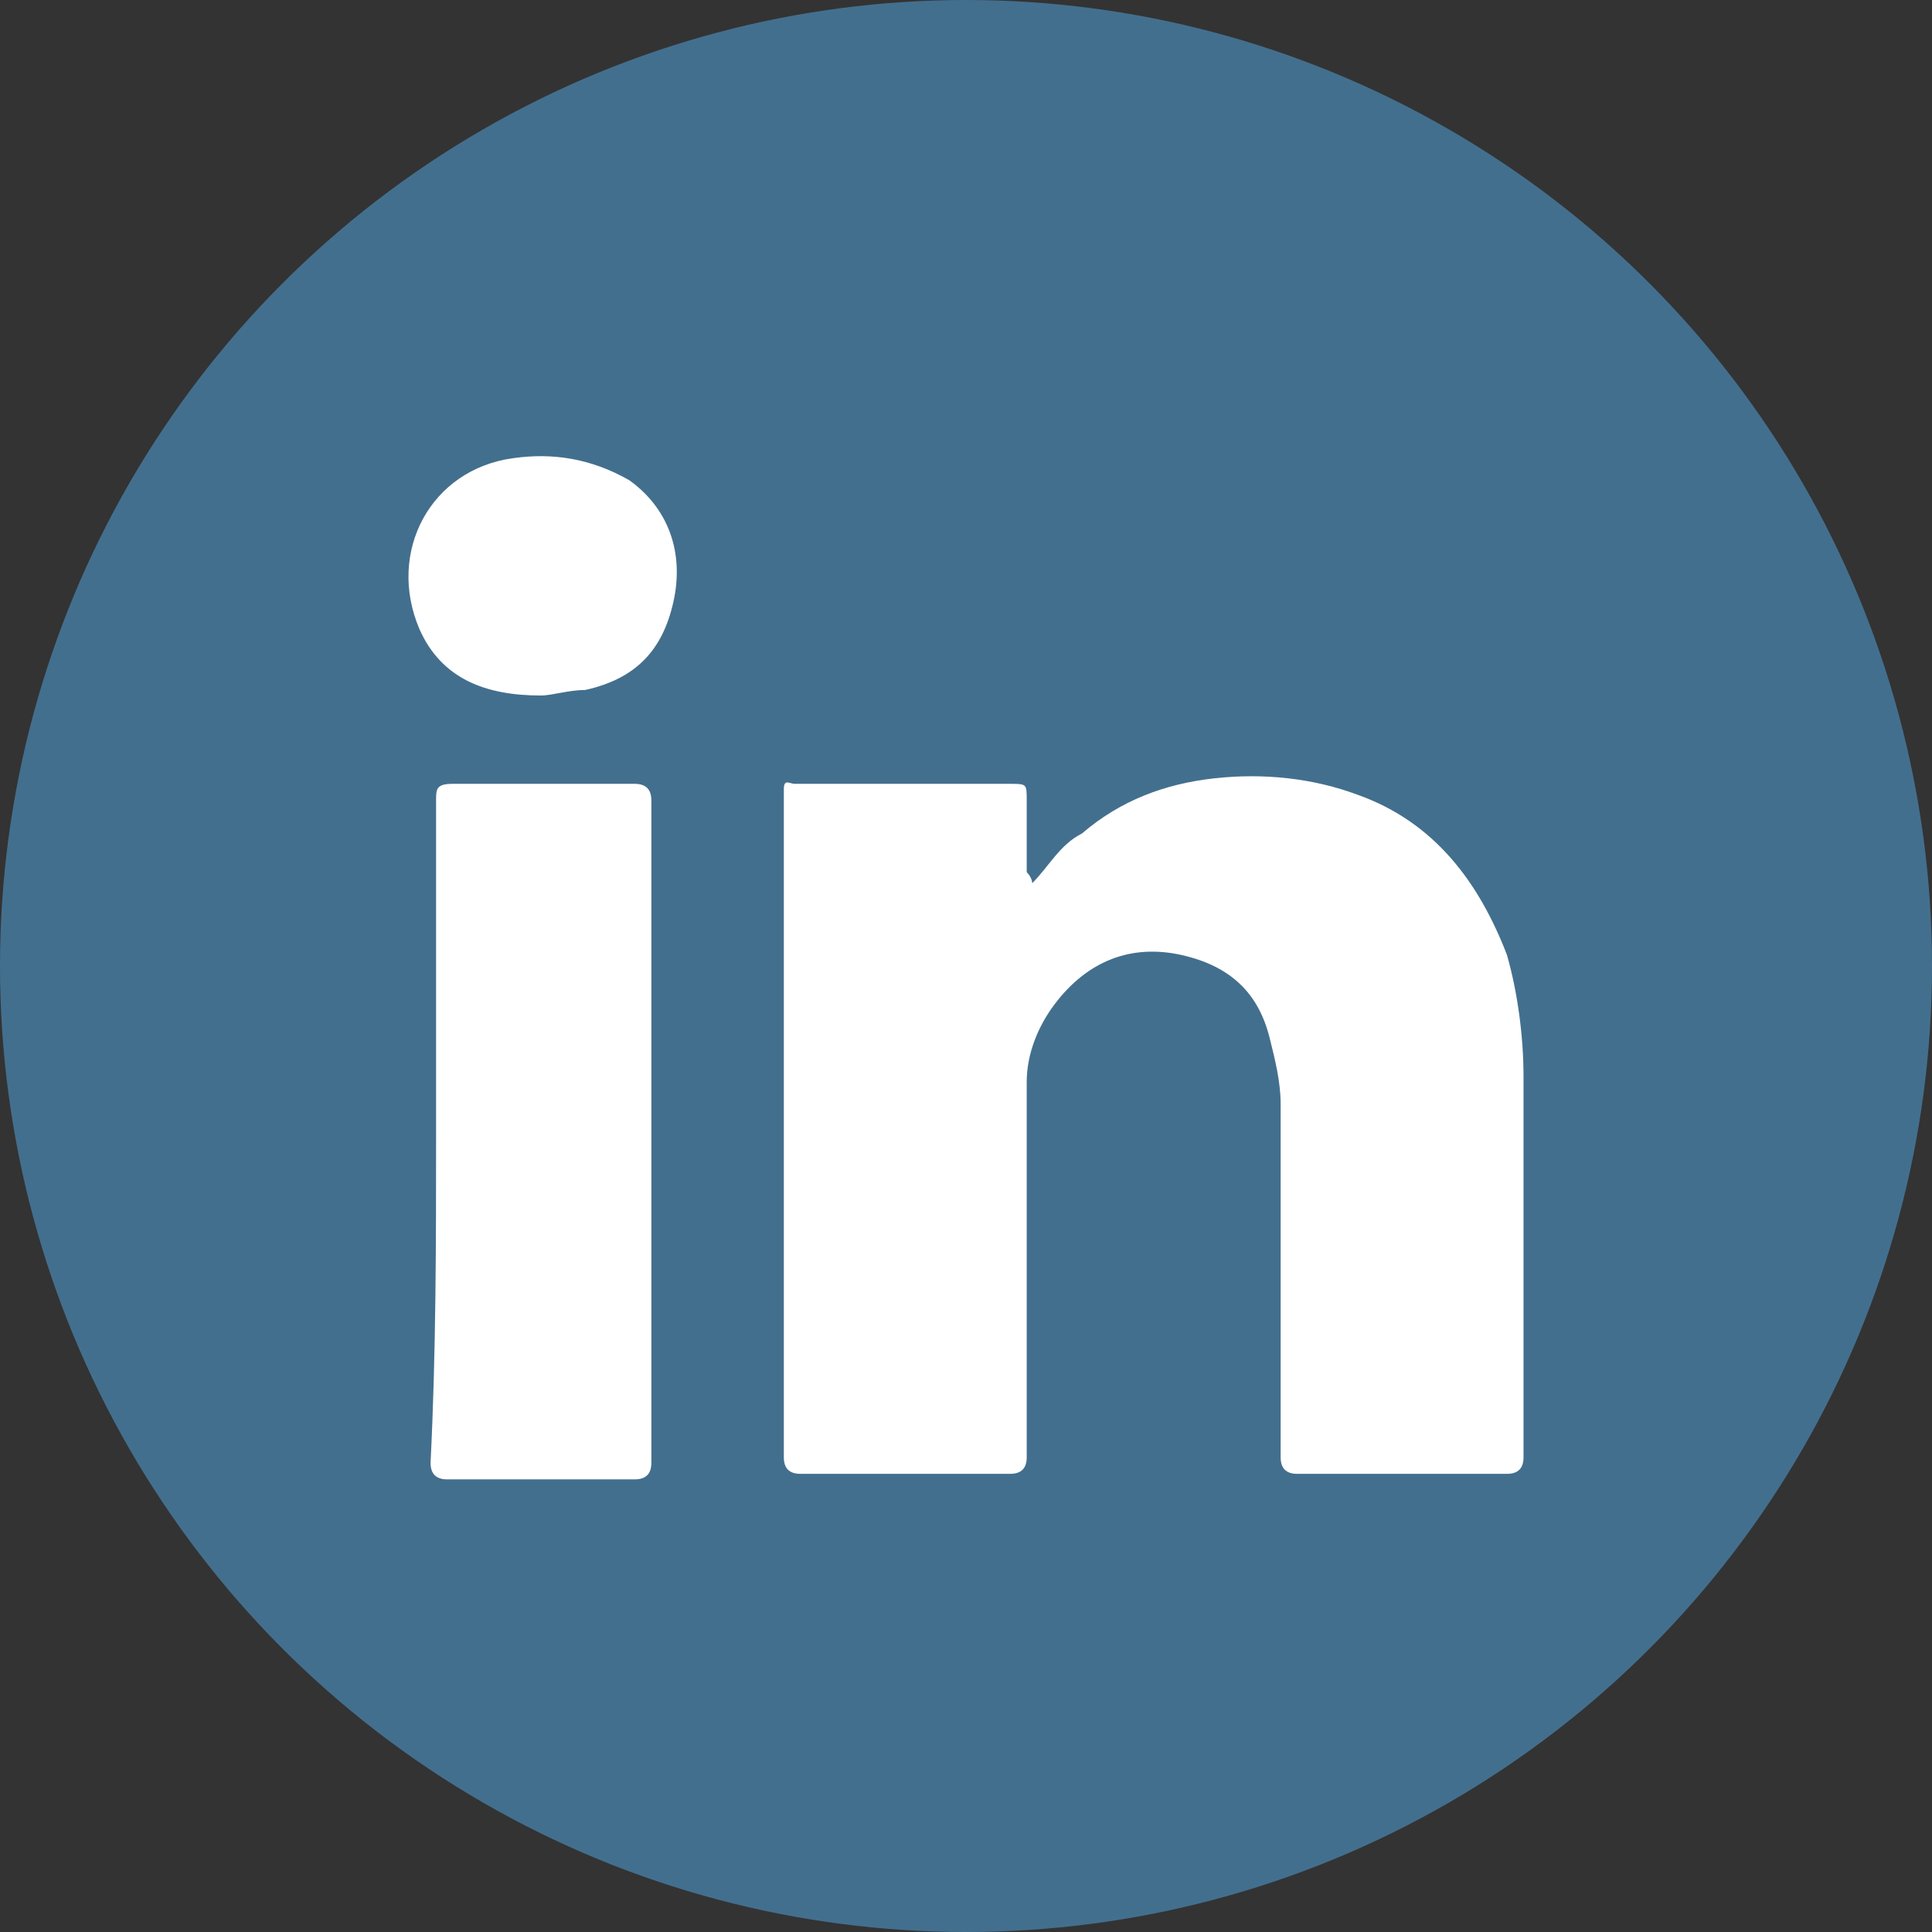 <?xml version="1.0" encoding="utf-8"?>
<!-- Generator: Adobe Illustrator 21.0.2, SVG Export Plug-In . SVG Version: 6.00 Build 0)  -->
<svg version="1.1" id="Layer_1" xmlns="http://www.w3.org/2000/svg" xmlns:xlink="http://www.w3.org/1999/xlink" x="0px" y="0px"
	 viewBox="0 0 35 35" style="enable-background:new 0 0 35 35;" xml:space="preserve">
<rect x="0" y="0" width="35" height="35" fill="#333333" stroke="none"/>
<style type="text/css">
	.st0{fill:#436F8E;}
	.st1{display:none;}
	.st2{display:inline;fill:#FFFFFF;}
	.st3{fill:#FFFFFF;}
</style>
<circle class="st0" cx="17.5" cy="17.5" r="17.5"/>
<g class="st1">
	<path class="st2" d="M19.4,29.2c-1.6,0-3.1,0-4.7,0c0-3.9,0-7.7,0-11.6c-0.8,0-1.6,0-2.4,0c0-1.3,0-2.7,0-4c0.8,0,1.6,0,2.4,0
		c0-0.1,0-0.2,0-0.3c0-1.1,0-2.1,0-3.2c0-0.9,0.2-1.7,0.8-2.5c0.6-0.8,1.5-1.3,2.5-1.5C18.4,6,19,6,19.5,5.9c1.1,0,2.1,0,3.2,0
		c0.1,0,0.1,0,0.2,0c0,1.4,0,2.7,0,4.1c-0.2,0-0.5,0-0.7,0c-0.7,0-1.5,0-2.2,0c-0.4,0-0.6,0.2-0.6,0.6c0,0.9-0.1,1.9-0.1,2.9
		c1.2,0,2.4,0,3.6,0c0,0.5-0.1,0.9-0.1,1.4c-0.1,0.7-0.1,1.5-0.2,2.2c0,0.2-0.1,0.3-0.3,0.3c-0.9,0-1.8,0-2.7,0c-0.1,0-0.2,0-0.3,0
		C19.4,21.4,19.4,25.3,19.4,29.2z"/>
</g>
<g class="st1">
	<path class="st2" d="M12.9,22.8c-2.1-0.2-3.6-1.3-4.3-3.3c0.7,0,1.3,0.1,2-0.1c-1.3-0.4-2.3-1.1-3-2.3c-0.4-0.7-0.6-1.5-0.6-2.3
		c0.6,0.3,1.3,0.5,2,0.6c-2.1-1.7-2.5-3.8-1.4-6.3C8,9.5,8.4,10,8.9,10.4c2,1.9,4.5,3.1,7.2,3.5c0.4,0.1,0.7,0.1,1.1,0.1
		c0-0.1,0-0.2,0-0.3c-0.1-1.3,0-2.5,0.8-3.6c1.1-1.4,2.5-2.1,4.3-1.9c1,0.1,1.9,0.5,2.7,1.2c0.2,0.2,0.5,0.3,0.7,0.2
		c0.7-0.2,1.3-0.5,2-0.8c0.2-0.1,0.3-0.1,0.5-0.2c-0.4,1-1,1.8-1.9,2.5c0.5,0,0.9-0.1,1.3-0.2c0.4-0.1,0.8-0.2,1.2-0.3
		c-0.1,0.1-0.2,0.3-0.3,0.4c-0.5,0.6-1.1,1.2-1.7,1.7c-0.1,0.1-0.2,0.2-0.2,0.4c-0.1,0.9-0.1,1.8-0.2,2.7c-0.8,4-2.8,7.2-6.4,9.3
		c-1.9,1.1-4,1.7-6.2,1.7c-1,0-2,0-3-0.2c-1.6-0.3-3.1-0.9-4.5-1.7c0,0-0.1-0.1-0.1-0.1c1.2,0,2.4,0,3.5-0.4
		C10.8,24.1,11.9,23.5,12.9,22.8z"/>
</g>
<g>
	<path class="st3" d="M18.7,16c0.3-0.3,0.5-0.7,0.9-0.9c0.7-0.6,1.5-0.9,2.4-1c0.9-0.1,1.8,0,2.6,0.3c1.4,0.5,2.2,1.6,2.7,2.9
		c0.2,0.7,0.3,1.5,0.3,2.2c0,2.3,0,4.6,0,6.9c0,0.2-0.1,0.3-0.3,0.3c-1.3,0-2.5,0-3.8,0c-0.2,0-0.3-0.1-0.3-0.3c0-2.1,0-4.2,0-6.4
		c0-0.4-0.1-0.8-0.2-1.2c-0.2-0.8-0.7-1.3-1.6-1.5c-0.9-0.2-1.7,0.1-2.3,0.9c-0.3,0.4-0.5,0.9-0.5,1.4c0,2.3,0,4.5,0,6.8
		c0,0.2-0.1,0.3-0.3,0.3c-1.3,0-2.5,0-3.8,0c-0.2,0-0.3-0.1-0.3-0.3c0-3.3,0-6.5,0-9.8c0-0.8,0-1.5,0-2.3c0-0.2,0.1-0.1,0.2-0.1
		c0.4,0,0.8,0,1.2,0c0.9,0,1.8,0,2.7,0c0.3,0,0.3,0,0.3,0.3c0,0.4,0,0.9,0,1.3C18.7,15.9,18.7,16,18.7,16z"/>
	<path class="st3" d="M7.9,20.5c0-2,0-4,0-6c0-0.2,0-0.3,0.3-0.3c1.1,0,2.2,0,3.3,0c0.2,0,0.3,0.1,0.3,0.3c0,4,0,8,0,12
		c0,0.2-0.1,0.3-0.3,0.3c-1.1,0-2.2,0-3.4,0c-0.2,0-0.3-0.1-0.3-0.3C7.9,24.5,7.9,22.5,7.9,20.5z"/>
	<path class="st3" d="M9.8,12.6c-1,0-1.8-0.3-2.2-1.2C7,10,7.8,8.5,9.3,8.3c0.7-0.1,1.4,0,2.1,0.4c0.7,0.5,1,1.3,0.8,2.2
		c-0.2,0.9-0.7,1.4-1.6,1.6C10.3,12.5,10,12.6,9.8,12.6z"/>
</g>
<g>
</g>
<g>
</g>
<g>
</g>
<g>
</g>
<g>
</g>
<g>
</g>
</svg>
